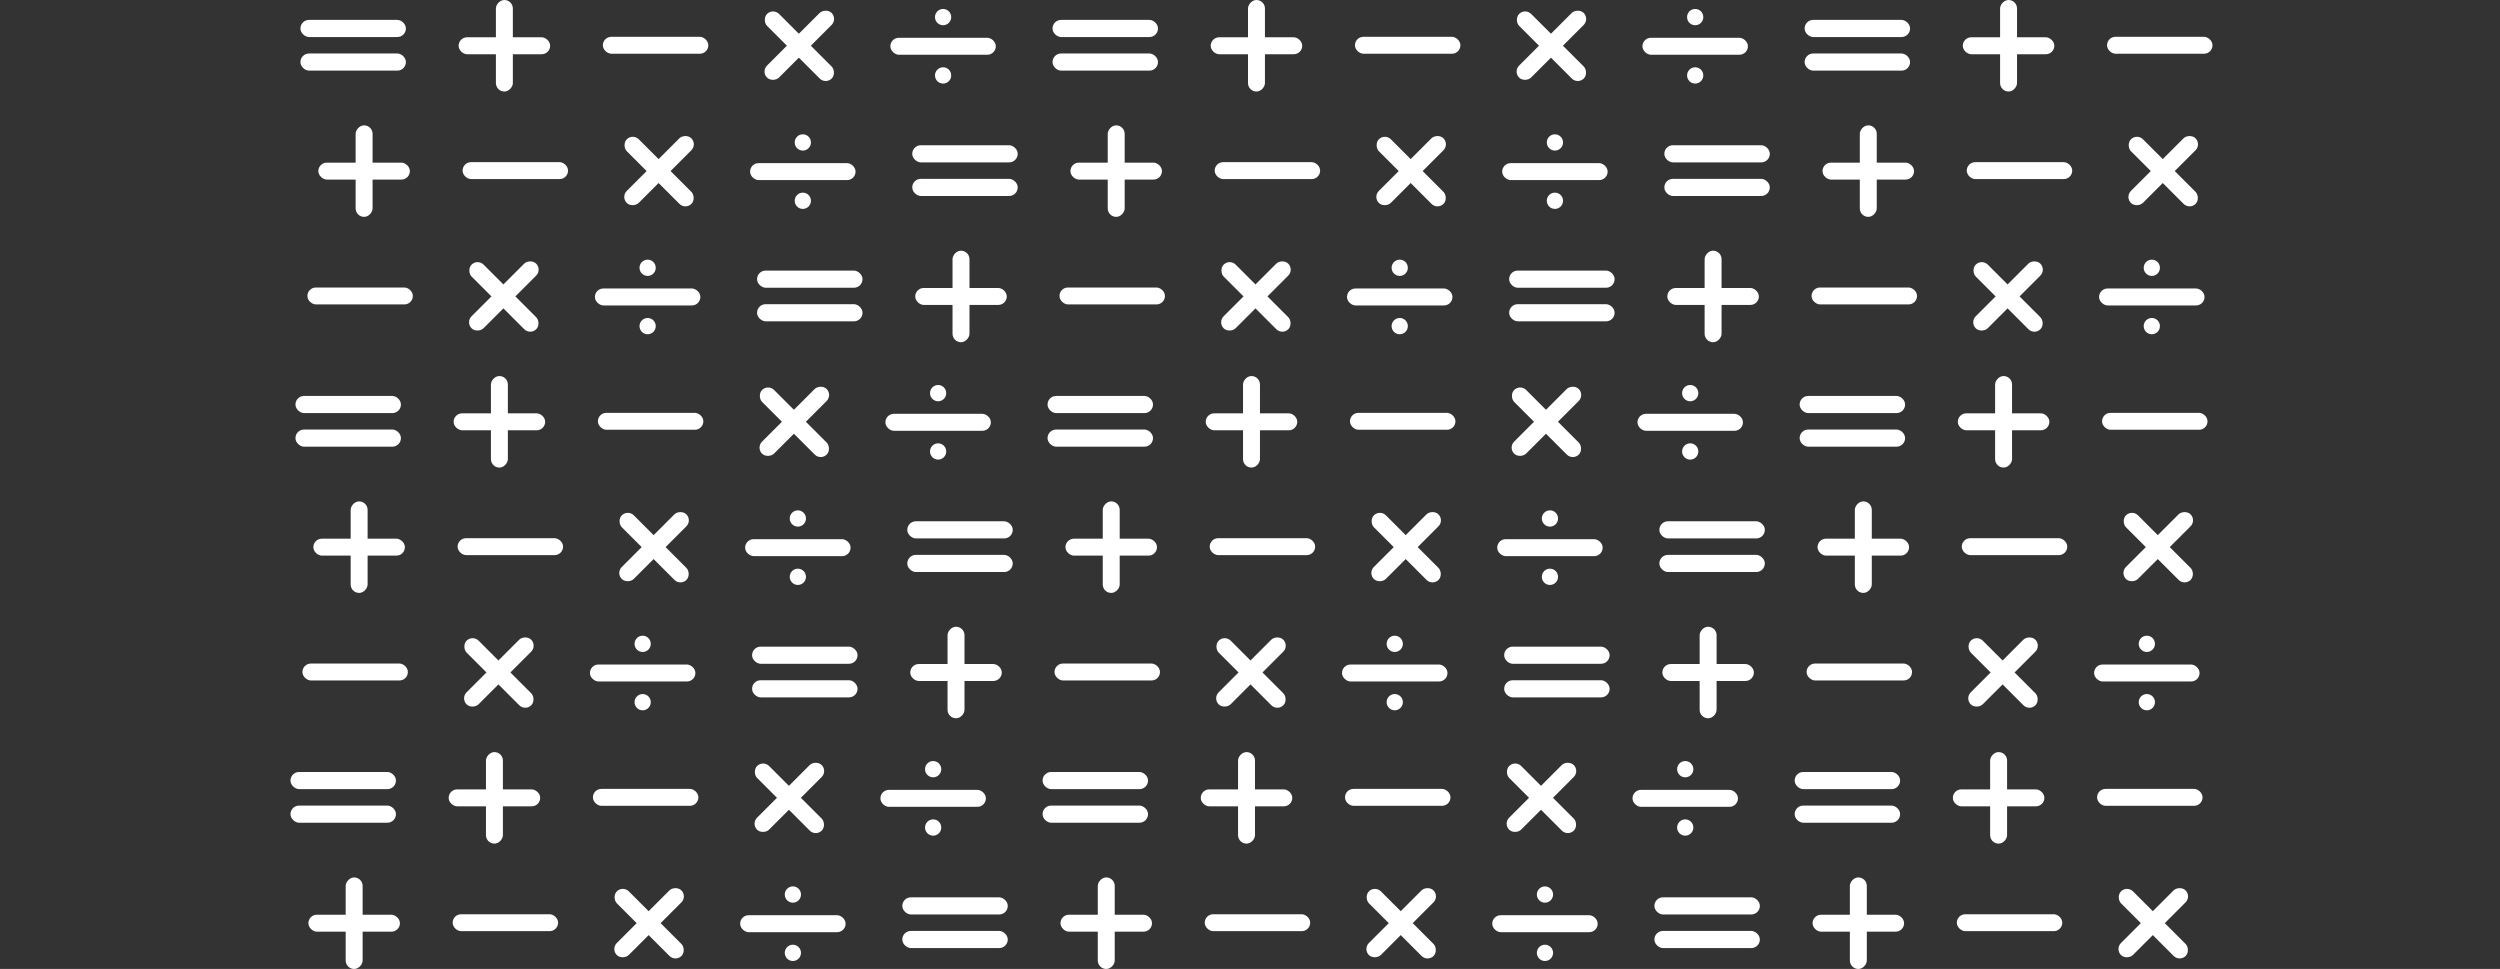 <svg width="2513" height="974" viewBox="0 0 2513 974" fill="none" xmlns="http://www.w3.org/2000/svg">
<rect x="0" y="0" width="2513" height="974" fill="#333333" stroke="none"/>
<g id="operatorsbg">
<g id="operators">
<g id="subtraction">
<rect id="Rectangle 10" width="17" height="106" rx="8.5" transform="matrix(-3.16923e-08 -1 -1 6.02887e-08 561 936)" fill="white"/>
</g>
<g id="addition">
<rect id="Rectangle 8" width="17.037" height="92" rx="8.519" transform="matrix(-3.17162e-08 -1 -1 6.02433e-08 402 936.519)" fill="white"/>
<rect id="Rectangle 9" width="17.037" height="92" rx="8.519" transform="matrix(-1 8.74228e-08 1.1595e-07 1 364.518 882)" fill="white"/>
</g>
<g id="multiplication">
<rect id="Rectangle 11" width="17.012" height="91.867" rx="8.506" transform="matrix(-0.707 -0.707 -0.707 0.707 690.953 901.035)" fill="white"/>
<rect id="Rectangle 12" width="17.012" height="91.867" rx="8.506" transform="matrix(-0.707 0.707 0.707 0.707 626.071 889.975)" fill="white"/>
</g>
<g id="division">
<rect id="Rectangle 13" width="17.046" height="106" rx="8.523" transform="matrix(-3.16077e-08 -1 -1 6.04499e-08 850 937.023)" fill="white"/>
<ellipse id="Ellipse 1" rx="8.154" ry="8.182" transform="matrix(1 0 0 -1 797 957.818)" fill="white"/>
<ellipse id="Ellipse 2" rx="8.154" ry="8.182" transform="matrix(1 0 0 -1 797 899.182)" fill="white"/>
</g>
</g>
<g id="operators_2">
<g id="subtraction_2">
<rect id="Rectangle 10_2" width="17" height="106" rx="8.5" transform="matrix(-3.16923e-08 -1 -1 6.02887e-08 566 558)" fill="white"/>
</g>
<g id="addition_2">
<rect id="Rectangle 8_2" width="17.037" height="92" rx="8.519" transform="matrix(-3.17162e-08 -1 -1 6.02433e-08 407 558.519)" fill="white"/>
<rect id="Rectangle 9_2" width="17.037" height="92" rx="8.519" transform="matrix(-1 8.74228e-08 1.1595e-07 1 369.518 504)" fill="white"/>
</g>
<g id="multiplication_2">
<rect id="Rectangle 11_2" width="17.012" height="91.867" rx="8.506" transform="matrix(-0.707 -0.707 -0.707 0.707 695.953 523.035)" fill="white"/>
<rect id="Rectangle 12_2" width="17.012" height="91.867" rx="8.506" transform="matrix(-0.707 0.707 0.707 0.707 631.07 511.975)" fill="white"/>
</g>
<g id="division_2">
<rect id="Rectangle 13_2" width="17.046" height="106" rx="8.523" transform="matrix(-3.16077e-08 -1 -1 6.04499e-08 855 559.023)" fill="white"/>
<ellipse id="Ellipse 1_2" rx="8.154" ry="8.182" transform="matrix(1 0 0 -1 802 579.818)" fill="white"/>
<ellipse id="Ellipse 2_2" rx="8.154" ry="8.182" transform="matrix(1 0 0 -1 802 521.182)" fill="white"/>
</g>
</g>
<g id="operators_3">
<g id="subtraction_3">
<rect id="Rectangle 10_3" width="17" height="106" rx="8.5" transform="matrix(-3.16923e-08 -1 -1 6.02887e-08 571 180)" fill="white"/>
</g>
<g id="addition_3">
<rect id="Rectangle 8_3" width="17.037" height="92" rx="8.519" transform="matrix(-3.17162e-08 -1 -1 6.02433e-08 412 180.519)" fill="white"/>
<rect id="Rectangle 9_3" width="17.037" height="92" rx="8.519" transform="matrix(-1 8.74228e-08 1.1595e-07 1 374.518 126)" fill="white"/>
</g>
<g id="multiplication_3">
<rect id="Rectangle 11_3" width="17.012" height="91.867" rx="8.506" transform="matrix(-0.707 -0.707 -0.707 0.707 700.953 145.035)" fill="white"/>
<rect id="Rectangle 12_3" width="17.012" height="91.867" rx="8.506" transform="matrix(-0.707 0.707 0.707 0.707 636.071 133.975)" fill="white"/>
</g>
<g id="division_3">
<rect id="Rectangle 13_3" width="17.046" height="106" rx="8.523" transform="matrix(-3.16077e-08 -1 -1 6.04499e-08 860 181.023)" fill="white"/>
<ellipse id="Ellipse 1_3" rx="8.154" ry="8.182" transform="matrix(1 0 0 -1 807 201.818)" fill="white"/>
<ellipse id="Ellipse 2_3" rx="8.154" ry="8.182" transform="matrix(1 0 0 -1 807 143.182)" fill="white"/>
</g>
</g>
<g id="operators_4">
<g id="equals">
<rect id="Rectangle 6" width="17.23" height="106" rx="8.615" transform="matrix(-3.12697e-08 -1 -1 6.11034e-08 1013 919.229)" fill="white"/>
<rect id="Rectangle 7" width="17.23" height="106" rx="8.615" transform="matrix(-3.12697e-08 -1 -1 6.11034e-08 1013 953)" fill="white"/>
</g>
<g id="subtraction_4">
<rect id="Rectangle 10_4" width="17" height="106" rx="8.5" transform="matrix(-3.16923e-08 -1 -1 6.02887e-08 1317 936)" fill="white"/>
</g>
<g id="addition_4">
<rect id="Rectangle 8_4" width="17.037" height="92" rx="8.519" transform="matrix(-3.17162e-08 -1 -1 6.02433e-08 1158 936.519)" fill="white"/>
<rect id="Rectangle 9_4" width="17.037" height="92" rx="8.519" transform="matrix(-1 8.74228e-08 1.1595e-07 1 1120.52 882)" fill="white"/>
</g>
<g id="multiplication_4">
<rect id="Rectangle 11_4" width="17.012" height="91.867" rx="8.506" transform="matrix(-0.707 -0.707 -0.707 0.707 1446.95 901.035)" fill="white"/>
<rect id="Rectangle 12_4" width="17.012" height="91.867" rx="8.506" transform="matrix(-0.707 0.707 0.707 0.707 1382.07 889.975)" fill="white"/>
</g>
<g id="division_4">
<rect id="Rectangle 13_4" width="17.046" height="106" rx="8.523" transform="matrix(-3.16077e-08 -1 -1 6.04499e-08 1606 937.023)" fill="white"/>
<ellipse id="Ellipse 1_4" rx="8.154" ry="8.182" transform="matrix(1 0 0 -1 1553 957.818)" fill="white"/>
<ellipse id="Ellipse 2_4" rx="8.154" ry="8.182" transform="matrix(1 0 0 -1 1553 899.182)" fill="white"/>
</g>
</g>
<g id="operators_5">
<g id="equals_2">
<rect id="Rectangle 6_2" width="17.23" height="106" rx="8.615" transform="matrix(-3.12697e-08 -1 -1 6.11034e-08 1018 541.229)" fill="white"/>
<rect id="Rectangle 7_2" width="17.23" height="106" rx="8.615" transform="matrix(-3.12697e-08 -1 -1 6.11034e-08 1018 575)" fill="white"/>
</g>
<g id="subtraction_5">
<rect id="Rectangle 10_5" width="17" height="106" rx="8.5" transform="matrix(-3.16923e-08 -1 -1 6.02887e-08 1322 558)" fill="white"/>
</g>
<g id="addition_5">
<rect id="Rectangle 8_5" width="17.037" height="92" rx="8.519" transform="matrix(-3.17162e-08 -1 -1 6.02433e-08 1163 558.519)" fill="white"/>
<rect id="Rectangle 9_5" width="17.037" height="92" rx="8.519" transform="matrix(-1 8.74228e-08 1.1595e-07 1 1125.52 504)" fill="white"/>
</g>
<g id="multiplication_5">
<rect id="Rectangle 11_5" width="17.012" height="91.867" rx="8.506" transform="matrix(-0.707 -0.707 -0.707 0.707 1451.95 523.035)" fill="white"/>
<rect id="Rectangle 12_5" width="17.012" height="91.867" rx="8.506" transform="matrix(-0.707 0.707 0.707 0.707 1387.07 511.975)" fill="white"/>
</g>
<g id="division_5">
<rect id="Rectangle 13_5" width="17.046" height="106" rx="8.523" transform="matrix(-3.16077e-08 -1 -1 6.04499e-08 1611 559.023)" fill="white"/>
<ellipse id="Ellipse 1_5" rx="8.154" ry="8.182" transform="matrix(1 0 0 -1 1558 579.818)" fill="white"/>
<ellipse id="Ellipse 2_5" rx="8.154" ry="8.182" transform="matrix(1 0 0 -1 1558 521.182)" fill="white"/>
</g>
</g>
<g id="operators_6">
<g id="equals_3">
<rect id="Rectangle 6_3" width="17.23" height="106" rx="8.615" transform="matrix(-3.12697e-08 -1 -1 6.11034e-08 1023 163.229)" fill="white"/>
<rect id="Rectangle 7_3" width="17.23" height="106" rx="8.615" transform="matrix(-3.12697e-08 -1 -1 6.11034e-08 1023 197)" fill="white"/>
</g>
<g id="subtraction_6">
<rect id="Rectangle 10_6" width="17" height="106" rx="8.5" transform="matrix(-3.16923e-08 -1 -1 6.02887e-08 1327 180)" fill="white"/>
</g>
<g id="addition_6">
<rect id="Rectangle 8_6" width="17.037" height="92" rx="8.519" transform="matrix(-3.17162e-08 -1 -1 6.02433e-08 1168 180.519)" fill="white"/>
<rect id="Rectangle 9_6" width="17.037" height="92" rx="8.519" transform="matrix(-1 8.74228e-08 1.1595e-07 1 1130.52 126)" fill="white"/>
</g>
<g id="multiplication_6">
<rect id="Rectangle 11_6" width="17.012" height="91.867" rx="8.506" transform="matrix(-0.707 -0.707 -0.707 0.707 1456.95 145.035)" fill="white"/>
<rect id="Rectangle 12_6" width="17.012" height="91.867" rx="8.506" transform="matrix(-0.707 0.707 0.707 0.707 1392.07 133.975)" fill="white"/>
</g>
<g id="division_6">
<rect id="Rectangle 13_6" width="17.046" height="106" rx="8.523" transform="matrix(-3.16077e-08 -1 -1 6.04499e-08 1616 181.023)" fill="white"/>
<ellipse id="Ellipse 1_6" rx="8.154" ry="8.182" transform="matrix(1 0 0 -1 1563 201.818)" fill="white"/>
<ellipse id="Ellipse 2_6" rx="8.154" ry="8.182" transform="matrix(1 0 0 -1 1563 143.182)" fill="white"/>
</g>
</g>
<g id="operators_7">
<g id="equals_4">
<rect id="Rectangle 6_4" width="17.23" height="106" rx="8.615" transform="matrix(-3.12697e-08 -1 -1 6.11034e-08 1769 919.229)" fill="white"/>
<rect id="Rectangle 7_4" width="17.23" height="106" rx="8.615" transform="matrix(-3.12697e-08 -1 -1 6.11034e-08 1769 953)" fill="white"/>
</g>
<g id="subtraction_7">
<rect id="Rectangle 10_7" width="17" height="106" rx="8.5" transform="matrix(-3.16923e-08 -1 -1 6.02887e-08 2073 936)" fill="white"/>
</g>
<g id="addition_7">
<rect id="Rectangle 8_7" width="17.037" height="92" rx="8.519" transform="matrix(-3.17162e-08 -1 -1 6.02433e-08 1914 936.519)" fill="white"/>
<rect id="Rectangle 9_7" width="17.037" height="92" rx="8.519" transform="matrix(-1 8.74228e-08 1.1595e-07 1 1876.52 882)" fill="white"/>
</g>
<g id="multiplication_7">
<rect id="Rectangle 11_7" width="17.012" height="91.867" rx="8.506" transform="matrix(-0.707 -0.707 -0.707 0.707 2202.95 901.035)" fill="white"/>
<rect id="Rectangle 12_7" width="17.012" height="91.867" rx="8.506" transform="matrix(-0.707 0.707 0.707 0.707 2138.07 889.975)" fill="white"/>
</g>
</g>
<g id="operators_8">
<g id="equals_5">
<rect id="Rectangle 6_5" width="17.23" height="106" rx="8.615" transform="matrix(-3.12697e-08 -1 -1 6.11034e-08 1774 541.229)" fill="white"/>
<rect id="Rectangle 7_5" width="17.23" height="106" rx="8.615" transform="matrix(-3.12697e-08 -1 -1 6.11034e-08 1774 575)" fill="white"/>
</g>
<g id="subtraction_8">
<rect id="Rectangle 10_8" width="17" height="106" rx="8.5" transform="matrix(-3.16923e-08 -1 -1 6.02887e-08 2078 558)" fill="white"/>
</g>
<g id="addition_8">
<rect id="Rectangle 8_8" width="17.037" height="92" rx="8.519" transform="matrix(-3.17162e-08 -1 -1 6.02433e-08 1919 558.519)" fill="white"/>
<rect id="Rectangle 9_8" width="17.037" height="92" rx="8.519" transform="matrix(-1 8.74228e-08 1.1595e-07 1 1881.52 504)" fill="white"/>
</g>
<g id="multiplication_8">
<rect id="Rectangle 11_8" width="17.012" height="91.867" rx="8.506" transform="matrix(-0.707 -0.707 -0.707 0.707 2207.95 523.035)" fill="white"/>
<rect id="Rectangle 12_8" width="17.012" height="91.867" rx="8.506" transform="matrix(-0.707 0.707 0.707 0.707 2143.07 511.975)" fill="white"/>
</g>
</g>
<g id="operators_9">
<g id="equals_6">
<rect id="Rectangle 6_6" width="17.23" height="106" rx="8.615" transform="matrix(-3.12697e-08 -1 -1 6.11034e-08 1779 163.229)" fill="white"/>
<rect id="Rectangle 7_6" width="17.23" height="106" rx="8.615" transform="matrix(-3.12697e-08 -1 -1 6.11034e-08 1779 197)" fill="white"/>
</g>
<g id="subtraction_9">
<rect id="Rectangle 10_9" width="17" height="106" rx="8.5" transform="matrix(-3.16923e-08 -1 -1 6.02887e-08 2083 180)" fill="white"/>
</g>
<g id="addition_9">
<rect id="Rectangle 8_9" width="17.037" height="92" rx="8.519" transform="matrix(-3.17162e-08 -1 -1 6.02433e-08 1924 180.519)" fill="white"/>
<rect id="Rectangle 9_9" width="17.037" height="92" rx="8.519" transform="matrix(-1 8.74228e-08 1.1595e-07 1 1886.52 126)" fill="white"/>
</g>
<g id="multiplication_9">
<rect id="Rectangle 11_9" width="17.012" height="91.867" rx="8.506" transform="matrix(-0.707 -0.707 -0.707 0.707 2212.95 145.035)" fill="white"/>
<rect id="Rectangle 12_9" width="17.012" height="91.867" rx="8.506" transform="matrix(-0.707 0.707 0.707 0.707 2148.07 133.975)" fill="white"/>
</g>
</g>
<g id="operatorsline">
<g id="operators_10">
<g id="equals_7">
<rect id="Rectangle 6_7" width="17.23" height="106" rx="8.615" transform="matrix(-3.12697e-08 -1 -1 6.11034e-08 398 793.229)" fill="white"/>
<rect id="Rectangle 7_7" width="17.23" height="106" rx="8.615" transform="matrix(-3.12697e-08 -1 -1 6.11034e-08 398 827)" fill="white"/>
</g>
<g id="subtraction_10">
<rect id="Rectangle 10_10" width="17" height="106" rx="8.5" transform="matrix(-3.16923e-08 -1 -1 6.02887e-08 702 810)" fill="white"/>
</g>
<g id="addition_10">
<rect id="Rectangle 8_10" width="17.037" height="92" rx="8.519" transform="matrix(-3.17162e-08 -1 -1 6.02433e-08 543 810.519)" fill="white"/>
<rect id="Rectangle 9_10" width="17.037" height="92" rx="8.519" transform="matrix(-1 8.74228e-08 1.1595e-07 1 505.518 756)" fill="white"/>
</g>
<g id="multiplication_10">
<rect id="Rectangle 11_10" width="17.012" height="91.867" rx="8.506" transform="matrix(-0.707 -0.707 -0.707 0.707 831.953 775.035)" fill="white"/>
<rect id="Rectangle 12_10" width="17.012" height="91.867" rx="8.506" transform="matrix(-0.707 0.707 0.707 0.707 767.071 763.975)" fill="white"/>
</g>
<g id="division_7">
<rect id="Rectangle 13_7" width="17.046" height="106" rx="8.523" transform="matrix(-3.16077e-08 -1 -1 6.04499e-08 991 811.023)" fill="white"/>
<ellipse id="Ellipse 1_7" rx="8.154" ry="8.182" transform="matrix(1 0 0 -1 938 831.818)" fill="white"/>
<ellipse id="Ellipse 2_7" rx="8.154" ry="8.182" transform="matrix(1 0 0 -1 938 773.182)" fill="white"/>
</g>
</g>
<g id="operators_11">
<g id="equals_8">
<rect id="Rectangle 6_8" width="17.23" height="106" rx="8.615" transform="matrix(-3.12697e-08 -1 -1 6.11034e-08 1154 793.229)" fill="white"/>
<rect id="Rectangle 7_8" width="17.23" height="106" rx="8.615" transform="matrix(-3.12697e-08 -1 -1 6.11034e-08 1154 827)" fill="white"/>
</g>
<g id="subtraction_11">
<rect id="Rectangle 10_11" width="17" height="106" rx="8.5" transform="matrix(-3.16923e-08 -1 -1 6.02887e-08 1458 810)" fill="white"/>
</g>
<g id="addition_11">
<rect id="Rectangle 8_11" width="17.037" height="92" rx="8.519" transform="matrix(-3.17162e-08 -1 -1 6.02433e-08 1299 810.519)" fill="white"/>
<rect id="Rectangle 9_11" width="17.037" height="92" rx="8.519" transform="matrix(-1 8.74228e-08 1.1595e-07 1 1261.52 756)" fill="white"/>
</g>
<g id="multiplication_11">
<rect id="Rectangle 11_11" width="17.012" height="91.867" rx="8.506" transform="matrix(-0.707 -0.707 -0.707 0.707 1587.95 775.035)" fill="white"/>
<rect id="Rectangle 12_11" width="17.012" height="91.867" rx="8.506" transform="matrix(-0.707 0.707 0.707 0.707 1523.07 763.975)" fill="white"/>
</g>
<g id="division_8">
<rect id="Rectangle 13_8" width="17.046" height="106" rx="8.523" transform="matrix(-3.16077e-08 -1 -1 6.04499e-08 1747 811.023)" fill="white"/>
<ellipse id="Ellipse 1_8" rx="8.154" ry="8.182" transform="matrix(1 0 0 -1 1694 831.818)" fill="white"/>
<ellipse id="Ellipse 2_8" rx="8.154" ry="8.182" transform="matrix(1 0 0 -1 1694 773.182)" fill="white"/>
</g>
</g>
<g id="operators_12">
<g id="equals_9">
<rect id="Rectangle 6_9" width="17.23" height="106" rx="8.615" transform="matrix(-3.12697e-08 -1 -1 6.11034e-08 1910 793.229)" fill="white"/>
<rect id="Rectangle 7_9" width="17.23" height="106" rx="8.615" transform="matrix(-3.12697e-08 -1 -1 6.11034e-08 1910 827)" fill="white"/>
</g>
<g id="subtraction_12">
<rect id="Rectangle 10_12" width="17" height="106" rx="8.5" transform="matrix(-3.16923e-08 -1 -1 6.02887e-08 2214 810)" fill="white"/>
</g>
<g id="addition_12">
<rect id="Rectangle 8_12" width="17.037" height="92" rx="8.519" transform="matrix(-3.17162e-08 -1 -1 6.02433e-08 2055 810.519)" fill="white"/>
<rect id="Rectangle 9_12" width="17.037" height="92" rx="8.519" transform="matrix(-1 8.74228e-08 1.1595e-07 1 2017.52 756)" fill="white"/>
</g>
</g>
</g>
<g id="operatorsline_2">
<g id="operators_13">
<g id="equals_10">
<rect id="Rectangle 6_10" width="17.23" height="106" rx="8.615" transform="matrix(-3.12697e-08 -1 -1 6.11034e-08 403 415.229)" fill="white"/>
<rect id="Rectangle 7_10" width="17.23" height="106" rx="8.615" transform="matrix(-3.12697e-08 -1 -1 6.11034e-08 403 449)" fill="white"/>
</g>
<g id="subtraction_13">
<rect id="Rectangle 10_13" width="17" height="106" rx="8.5" transform="matrix(-3.16923e-08 -1 -1 6.02887e-08 707 432)" fill="white"/>
</g>
<g id="addition_13">
<rect id="Rectangle 8_13" width="17.037" height="92" rx="8.519" transform="matrix(-3.17162e-08 -1 -1 6.02433e-08 548 432.519)" fill="white"/>
<rect id="Rectangle 9_13" width="17.037" height="92" rx="8.519" transform="matrix(-1 8.74228e-08 1.1595e-07 1 510.519 378)" fill="white"/>
</g>
<g id="multiplication_12">
<rect id="Rectangle 11_12" width="17.012" height="91.867" rx="8.506" transform="matrix(-0.707 -0.707 -0.707 0.707 836.953 397.035)" fill="white"/>
<rect id="Rectangle 12_12" width="17.012" height="91.867" rx="8.506" transform="matrix(-0.707 0.707 0.707 0.707 772.071 385.975)" fill="white"/>
</g>
<g id="division_9">
<rect id="Rectangle 13_9" width="17.046" height="106" rx="8.523" transform="matrix(-3.16077e-08 -1 -1 6.04499e-08 996 433.023)" fill="white"/>
<ellipse id="Ellipse 1_9" rx="8.154" ry="8.182" transform="matrix(1 0 0 -1 943 453.818)" fill="white"/>
<ellipse id="Ellipse 2_9" rx="8.154" ry="8.182" transform="matrix(1 0 0 -1 943 395.182)" fill="white"/>
</g>
</g>
<g id="operators_14">
<g id="equals_11">
<rect id="Rectangle 6_11" width="17.23" height="106" rx="8.615" transform="matrix(-3.12697e-08 -1 -1 6.11034e-08 1159 415.229)" fill="white"/>
<rect id="Rectangle 7_11" width="17.23" height="106" rx="8.615" transform="matrix(-3.12697e-08 -1 -1 6.11034e-08 1159 449)" fill="white"/>
</g>
<g id="subtraction_14">
<rect id="Rectangle 10_14" width="17" height="106" rx="8.5" transform="matrix(-3.16923e-08 -1 -1 6.02887e-08 1463 432)" fill="white"/>
</g>
<g id="addition_14">
<rect id="Rectangle 8_14" width="17.037" height="92" rx="8.519" transform="matrix(-3.17162e-08 -1 -1 6.02433e-08 1304 432.519)" fill="white"/>
<rect id="Rectangle 9_14" width="17.037" height="92" rx="8.519" transform="matrix(-1 8.74228e-08 1.1595e-07 1 1266.52 378)" fill="white"/>
</g>
<g id="multiplication_13">
<rect id="Rectangle 11_13" width="17.012" height="91.867" rx="8.506" transform="matrix(-0.707 -0.707 -0.707 0.707 1592.95 397.035)" fill="white"/>
<rect id="Rectangle 12_13" width="17.012" height="91.867" rx="8.506" transform="matrix(-0.707 0.707 0.707 0.707 1528.07 385.975)" fill="white"/>
</g>
<g id="division_10">
<rect id="Rectangle 13_10" width="17.046" height="106" rx="8.523" transform="matrix(-3.16077e-08 -1 -1 6.04499e-08 1752 433.023)" fill="white"/>
<ellipse id="Ellipse 1_10" rx="8.154" ry="8.182" transform="matrix(1 0 0 -1 1699 453.818)" fill="white"/>
<ellipse id="Ellipse 2_10" rx="8.154" ry="8.182" transform="matrix(1 0 0 -1 1699 395.182)" fill="white"/>
</g>
</g>
<g id="operators_15">
<g id="equals_12">
<rect id="Rectangle 6_12" width="17.23" height="106" rx="8.615" transform="matrix(-3.12697e-08 -1 -1 6.11034e-08 1915 415.229)" fill="white"/>
<rect id="Rectangle 7_12" width="17.23" height="106" rx="8.615" transform="matrix(-3.12697e-08 -1 -1 6.11034e-08 1915 449)" fill="white"/>
</g>
<g id="subtraction_15">
<rect id="Rectangle 10_15" width="17" height="106" rx="8.5" transform="matrix(-3.16923e-08 -1 -1 6.02887e-08 2219 432)" fill="white"/>
</g>
<g id="addition_15">
<rect id="Rectangle 8_15" width="17.037" height="92" rx="8.519" transform="matrix(-3.17162e-08 -1 -1 6.02433e-08 2060 432.519)" fill="white"/>
<rect id="Rectangle 9_15" width="17.037" height="92" rx="8.519" transform="matrix(-1 8.74228e-08 1.1595e-07 1 2022.52 378)" fill="white"/>
</g>
</g>
</g>
<g id="operatorsline_3">
<g id="operators_16">
<g id="equals_13">
<rect id="Rectangle 6_13" width="17.23" height="106" rx="8.615" transform="matrix(-3.12697e-08 -1 -1 6.11034e-08 408 37.23)" fill="white"/>
<rect id="Rectangle 7_13" width="17.23" height="106" rx="8.615" transform="matrix(-3.12697e-08 -1 -1 6.11034e-08 408 71)" fill="white"/>
</g>
<g id="subtraction_16">
<rect id="Rectangle 10_16" width="17" height="106" rx="8.5" transform="matrix(-3.16923e-08 -1 -1 6.02887e-08 712 54)" fill="white"/>
</g>
<g id="addition_16">
<rect id="Rectangle 8_16" width="17.037" height="92" rx="8.519" transform="matrix(-3.17162e-08 -1 -1 6.02433e-08 553 54.519)" fill="white"/>
<rect id="Rectangle 9_16" width="17.037" height="92" rx="8.519" transform="matrix(-1 8.74228e-08 1.1595e-07 1 515.518 0)" fill="white"/>
</g>
<g id="multiplication_14">
<rect id="Rectangle 11_14" width="17.012" height="91.867" rx="8.506" transform="matrix(-0.707 -0.707 -0.707 0.707 841.953 19.035)" fill="white"/>
<rect id="Rectangle 12_14" width="17.012" height="91.867" rx="8.506" transform="matrix(-0.707 0.707 0.707 0.707 777.071 7.975)" fill="white"/>
</g>
<g id="division_11">
<rect id="Rectangle 13_11" width="17.046" height="106" rx="8.523" transform="matrix(-3.16077e-08 -1 -1 6.04499e-08 1001 55.023)" fill="white"/>
<ellipse id="Ellipse 1_11" rx="8.154" ry="8.182" transform="matrix(1 0 0 -1 948 75.818)" fill="white"/>
<ellipse id="Ellipse 2_11" rx="8.154" ry="8.182" transform="matrix(1 0 0 -1 948 17.182)" fill="white"/>
</g>
</g>
<g id="operators_17">
<g id="equals_14">
<rect id="Rectangle 6_14" width="17.23" height="106" rx="8.615" transform="matrix(-3.12697e-08 -1 -1 6.11034e-08 1164 37.23)" fill="white"/>
<rect id="Rectangle 7_14" width="17.23" height="106" rx="8.615" transform="matrix(-3.12697e-08 -1 -1 6.11034e-08 1164 71)" fill="white"/>
</g>
<g id="subtraction_17">
<rect id="Rectangle 10_17" width="17" height="106" rx="8.5" transform="matrix(-3.16923e-08 -1 -1 6.02887e-08 1468 54)" fill="white"/>
</g>
<g id="addition_17">
<rect id="Rectangle 8_17" width="17.037" height="92" rx="8.519" transform="matrix(-3.17162e-08 -1 -1 6.02433e-08 1309 54.519)" fill="white"/>
<rect id="Rectangle 9_17" width="17.037" height="92" rx="8.519" transform="matrix(-1 8.74228e-08 1.1595e-07 1 1271.52 0)" fill="white"/>
</g>
<g id="multiplication_15">
<rect id="Rectangle 11_15" width="17.012" height="91.867" rx="8.506" transform="matrix(-0.707 -0.707 -0.707 0.707 1597.95 19.035)" fill="white"/>
<rect id="Rectangle 12_15" width="17.012" height="91.867" rx="8.506" transform="matrix(-0.707 0.707 0.707 0.707 1533.07 7.975)" fill="white"/>
</g>
<g id="division_12">
<rect id="Rectangle 13_12" width="17.046" height="106" rx="8.523" transform="matrix(-3.16077e-08 -1 -1 6.04499e-08 1757 55.023)" fill="white"/>
<ellipse id="Ellipse 1_12" rx="8.154" ry="8.182" transform="matrix(1 0 0 -1 1704 75.818)" fill="white"/>
<ellipse id="Ellipse 2_12" rx="8.154" ry="8.182" transform="matrix(1 0 0 -1 1704 17.182)" fill="white"/>
</g>
</g>
<g id="operators_18">
<g id="equals_15">
<rect id="Rectangle 6_15" width="17.23" height="106" rx="8.615" transform="matrix(-3.12697e-08 -1 -1 6.11034e-08 1920 37.23)" fill="white"/>
<rect id="Rectangle 7_15" width="17.23" height="106" rx="8.615" transform="matrix(-3.12697e-08 -1 -1 6.11034e-08 1920 71)" fill="white"/>
</g>
<g id="subtraction_18">
<rect id="Rectangle 10_18" width="17" height="106" rx="8.5" transform="matrix(-3.16923e-08 -1 -1 6.02887e-08 2224 54)" fill="white"/>
</g>
<g id="addition_18">
<rect id="Rectangle 8_18" width="17.037" height="92" rx="8.519" transform="matrix(-3.17162e-08 -1 -1 6.02433e-08 2065 54.519)" fill="white"/>
<rect id="Rectangle 9_18" width="17.037" height="92" rx="8.519" transform="matrix(-1 8.74228e-08 1.1595e-07 1 2027.52 0)" fill="white"/>
</g>
</g>
</g>
<g id="operatorsline_4">
<g id="operators_19">
<g id="subtraction_19">
<rect id="Rectangle 10_19" width="17" height="106" rx="8.5" transform="matrix(-3.16923e-08 -1 -1 6.02887e-08 410 684)" fill="white"/>
</g>
<g id="multiplication_16">
<rect id="Rectangle 11_16" width="17.012" height="91.867" rx="8.506" transform="matrix(-0.707 -0.707 -0.707 0.707 539.953 649.035)" fill="white"/>
<rect id="Rectangle 12_16" width="17.012" height="91.867" rx="8.506" transform="matrix(-0.707 0.707 0.707 0.707 475.071 637.975)" fill="white"/>
</g>
<g id="division_13">
<rect id="Rectangle 13_13" width="17.046" height="106" rx="8.523" transform="matrix(-3.16077e-08 -1 -1 6.04499e-08 699 685.023)" fill="white"/>
<ellipse id="Ellipse 1_13" rx="8.154" ry="8.182" transform="matrix(1 0 0 -1 646 705.818)" fill="white"/>
<ellipse id="Ellipse 2_13" rx="8.154" ry="8.182" transform="matrix(1 0 0 -1 646 647.182)" fill="white"/>
</g>
</g>
<g id="operators_20">
<g id="equals_16">
<rect id="Rectangle 6_16" width="17.23" height="106" rx="8.615" transform="matrix(-3.12697e-08 -1 -1 6.11034e-08 862 667.229)" fill="white"/>
<rect id="Rectangle 7_16" width="17.23" height="106" rx="8.615" transform="matrix(-3.12697e-08 -1 -1 6.11034e-08 862 701)" fill="white"/>
</g>
<g id="subtraction_20">
<rect id="Rectangle 10_20" width="17" height="106" rx="8.5" transform="matrix(-3.16923e-08 -1 -1 6.02887e-08 1166 684)" fill="white"/>
</g>
<g id="addition_19">
<rect id="Rectangle 8_19" width="17.037" height="92" rx="8.519" transform="matrix(-3.17162e-08 -1 -1 6.02433e-08 1007 684.519)" fill="white"/>
<rect id="Rectangle 9_19" width="17.037" height="92" rx="8.519" transform="matrix(-1 8.74228e-08 1.1595e-07 1 969.519 630)" fill="white"/>
</g>
<g id="multiplication_17">
<rect id="Rectangle 11_17" width="17.012" height="91.867" rx="8.506" transform="matrix(-0.707 -0.707 -0.707 0.707 1295.95 649.035)" fill="white"/>
<rect id="Rectangle 12_17" width="17.012" height="91.867" rx="8.506" transform="matrix(-0.707 0.707 0.707 0.707 1231.07 637.975)" fill="white"/>
</g>
<g id="division_14">
<rect id="Rectangle 13_14" width="17.046" height="106" rx="8.523" transform="matrix(-3.16077e-08 -1 -1 6.04499e-08 1455 685.023)" fill="white"/>
<ellipse id="Ellipse 1_14" rx="8.154" ry="8.182" transform="matrix(1 0 0 -1 1402 705.818)" fill="white"/>
<ellipse id="Ellipse 2_14" rx="8.154" ry="8.182" transform="matrix(1 0 0 -1 1402 647.182)" fill="white"/>
</g>
</g>
<g id="operators_21">
<g id="equals_17">
<rect id="Rectangle 6_17" width="17.23" height="106" rx="8.615" transform="matrix(-3.12697e-08 -1 -1 6.11034e-08 1618 667.229)" fill="white"/>
<rect id="Rectangle 7_17" width="17.23" height="106" rx="8.615" transform="matrix(-3.12697e-08 -1 -1 6.11034e-08 1618 701)" fill="white"/>
</g>
<g id="subtraction_21">
<rect id="Rectangle 10_21" width="17" height="106" rx="8.5" transform="matrix(-3.16923e-08 -1 -1 6.02887e-08 1922 684)" fill="white"/>
</g>
<g id="addition_20">
<rect id="Rectangle 8_20" width="17.037" height="92" rx="8.519" transform="matrix(-3.17162e-08 -1 -1 6.02433e-08 1763 684.519)" fill="white"/>
<rect id="Rectangle 9_20" width="17.037" height="92" rx="8.519" transform="matrix(-1 8.74228e-08 1.1595e-07 1 1725.52 630)" fill="white"/>
</g>
<g id="multiplication_18">
<rect id="Rectangle 11_18" width="17.012" height="91.867" rx="8.506" transform="matrix(-0.707 -0.707 -0.707 0.707 2051.95 649.035)" fill="white"/>
<rect id="Rectangle 12_18" width="17.012" height="91.867" rx="8.506" transform="matrix(-0.707 0.707 0.707 0.707 1987.07 637.975)" fill="white"/>
</g>
<g id="division_15">
<rect id="Rectangle 13_15" width="17.046" height="106" rx="8.523" transform="matrix(-3.16077e-08 -1 -1 6.04499e-08 2211 685.023)" fill="white"/>
<ellipse id="Ellipse 1_15" rx="8.154" ry="8.182" transform="matrix(1 0 0 -1 2158 705.818)" fill="white"/>
<ellipse id="Ellipse 2_15" rx="8.154" ry="8.182" transform="matrix(1 0 0 -1 2158 647.182)" fill="white"/>
</g>
</g>
</g>
<g id="operatorsline_5">
<g id="operators_22">
<g id="subtraction_22">
<rect id="Rectangle 10_22" width="17" height="106" rx="8.5" transform="matrix(-3.16923e-08 -1 -1 6.02887e-08 415 306)" fill="white"/>
</g>
<g id="multiplication_19">
<rect id="Rectangle 11_19" width="17.012" height="91.867" rx="8.506" transform="matrix(-0.707 -0.707 -0.707 0.707 544.953 271.035)" fill="white"/>
<rect id="Rectangle 12_19" width="17.012" height="91.867" rx="8.506" transform="matrix(-0.707 0.707 0.707 0.707 480.07 259.975)" fill="white"/>
</g>
<g id="division_16">
<rect id="Rectangle 13_16" width="17.046" height="106" rx="8.523" transform="matrix(-3.16077e-08 -1 -1 6.04499e-08 704 307.023)" fill="white"/>
<ellipse id="Ellipse 1_16" rx="8.154" ry="8.182" transform="matrix(1 0 0 -1 651 327.818)" fill="white"/>
<ellipse id="Ellipse 2_16" rx="8.154" ry="8.182" transform="matrix(1 0 0 -1 651 269.182)" fill="white"/>
</g>
</g>
<g id="operators_23">
<g id="equals_18">
<rect id="Rectangle 6_18" width="17.23" height="106" rx="8.615" transform="matrix(-3.12697e-08 -1 -1 6.11034e-08 867 289.229)" fill="white"/>
<rect id="Rectangle 7_18" width="17.23" height="106" rx="8.615" transform="matrix(-3.12697e-08 -1 -1 6.11034e-08 867 323)" fill="white"/>
</g>
<g id="subtraction_23">
<rect id="Rectangle 10_23" width="17" height="106" rx="8.5" transform="matrix(-3.16923e-08 -1 -1 6.02887e-08 1171 306)" fill="white"/>
</g>
<g id="addition_21">
<rect id="Rectangle 8_21" width="17.037" height="92" rx="8.519" transform="matrix(-3.17162e-08 -1 -1 6.02433e-08 1012 306.519)" fill="white"/>
<rect id="Rectangle 9_21" width="17.037" height="92" rx="8.519" transform="matrix(-1 8.74228e-08 1.1595e-07 1 974.518 252)" fill="white"/>
</g>
<g id="multiplication_20">
<rect id="Rectangle 11_20" width="17.012" height="91.867" rx="8.506" transform="matrix(-0.707 -0.707 -0.707 0.707 1300.95 271.035)" fill="white"/>
<rect id="Rectangle 12_20" width="17.012" height="91.867" rx="8.506" transform="matrix(-0.707 0.707 0.707 0.707 1236.07 259.975)" fill="white"/>
</g>
<g id="division_17">
<rect id="Rectangle 13_17" width="17.046" height="106" rx="8.523" transform="matrix(-3.16077e-08 -1 -1 6.04499e-08 1460 307.023)" fill="white"/>
<ellipse id="Ellipse 1_17" rx="8.154" ry="8.182" transform="matrix(1 0 0 -1 1407 327.818)" fill="white"/>
<ellipse id="Ellipse 2_17" rx="8.154" ry="8.182" transform="matrix(1 0 0 -1 1407 269.182)" fill="white"/>
</g>
</g>
<g id="operators_24">
<g id="equals_19">
<rect id="Rectangle 6_19" width="17.23" height="106" rx="8.615" transform="matrix(-3.12697e-08 -1 -1 6.11034e-08 1623 289.229)" fill="white"/>
<rect id="Rectangle 7_19" width="17.23" height="106" rx="8.615" transform="matrix(-3.12697e-08 -1 -1 6.11034e-08 1623 323)" fill="white"/>
</g>
<g id="subtraction_24">
<rect id="Rectangle 10_24" width="17" height="106" rx="8.5" transform="matrix(-3.16923e-08 -1 -1 6.02887e-08 1927 306)" fill="white"/>
</g>
<g id="addition_22">
<rect id="Rectangle 8_22" width="17.037" height="92" rx="8.519" transform="matrix(-3.17162e-08 -1 -1 6.02433e-08 1768 306.519)" fill="white"/>
<rect id="Rectangle 9_22" width="17.037" height="92" rx="8.519" transform="matrix(-1 8.74228e-08 1.1595e-07 1 1730.52 252)" fill="white"/>
</g>
<g id="multiplication_21">
<rect id="Rectangle 11_21" width="17.012" height="91.867" rx="8.506" transform="matrix(-0.707 -0.707 -0.707 0.707 2056.95 271.035)" fill="white"/>
<rect id="Rectangle 12_21" width="17.012" height="91.867" rx="8.506" transform="matrix(-0.707 0.707 0.707 0.707 1992.07 259.975)" fill="white"/>
</g>
<g id="division_18">
<rect id="Rectangle 13_18" width="17.046" height="106" rx="8.523" transform="matrix(-3.16077e-08 -1 -1 6.04499e-08 2216 307.023)" fill="white"/>
<ellipse id="Ellipse 1_18" rx="8.154" ry="8.182" transform="matrix(1 0 0 -1 2163 327.818)" fill="white"/>
<ellipse id="Ellipse 2_18" rx="8.154" ry="8.182" transform="matrix(1 0 0 -1 2163 269.182)" fill="white"/>
</g>
</g>
</g>
</g>
</svg>

